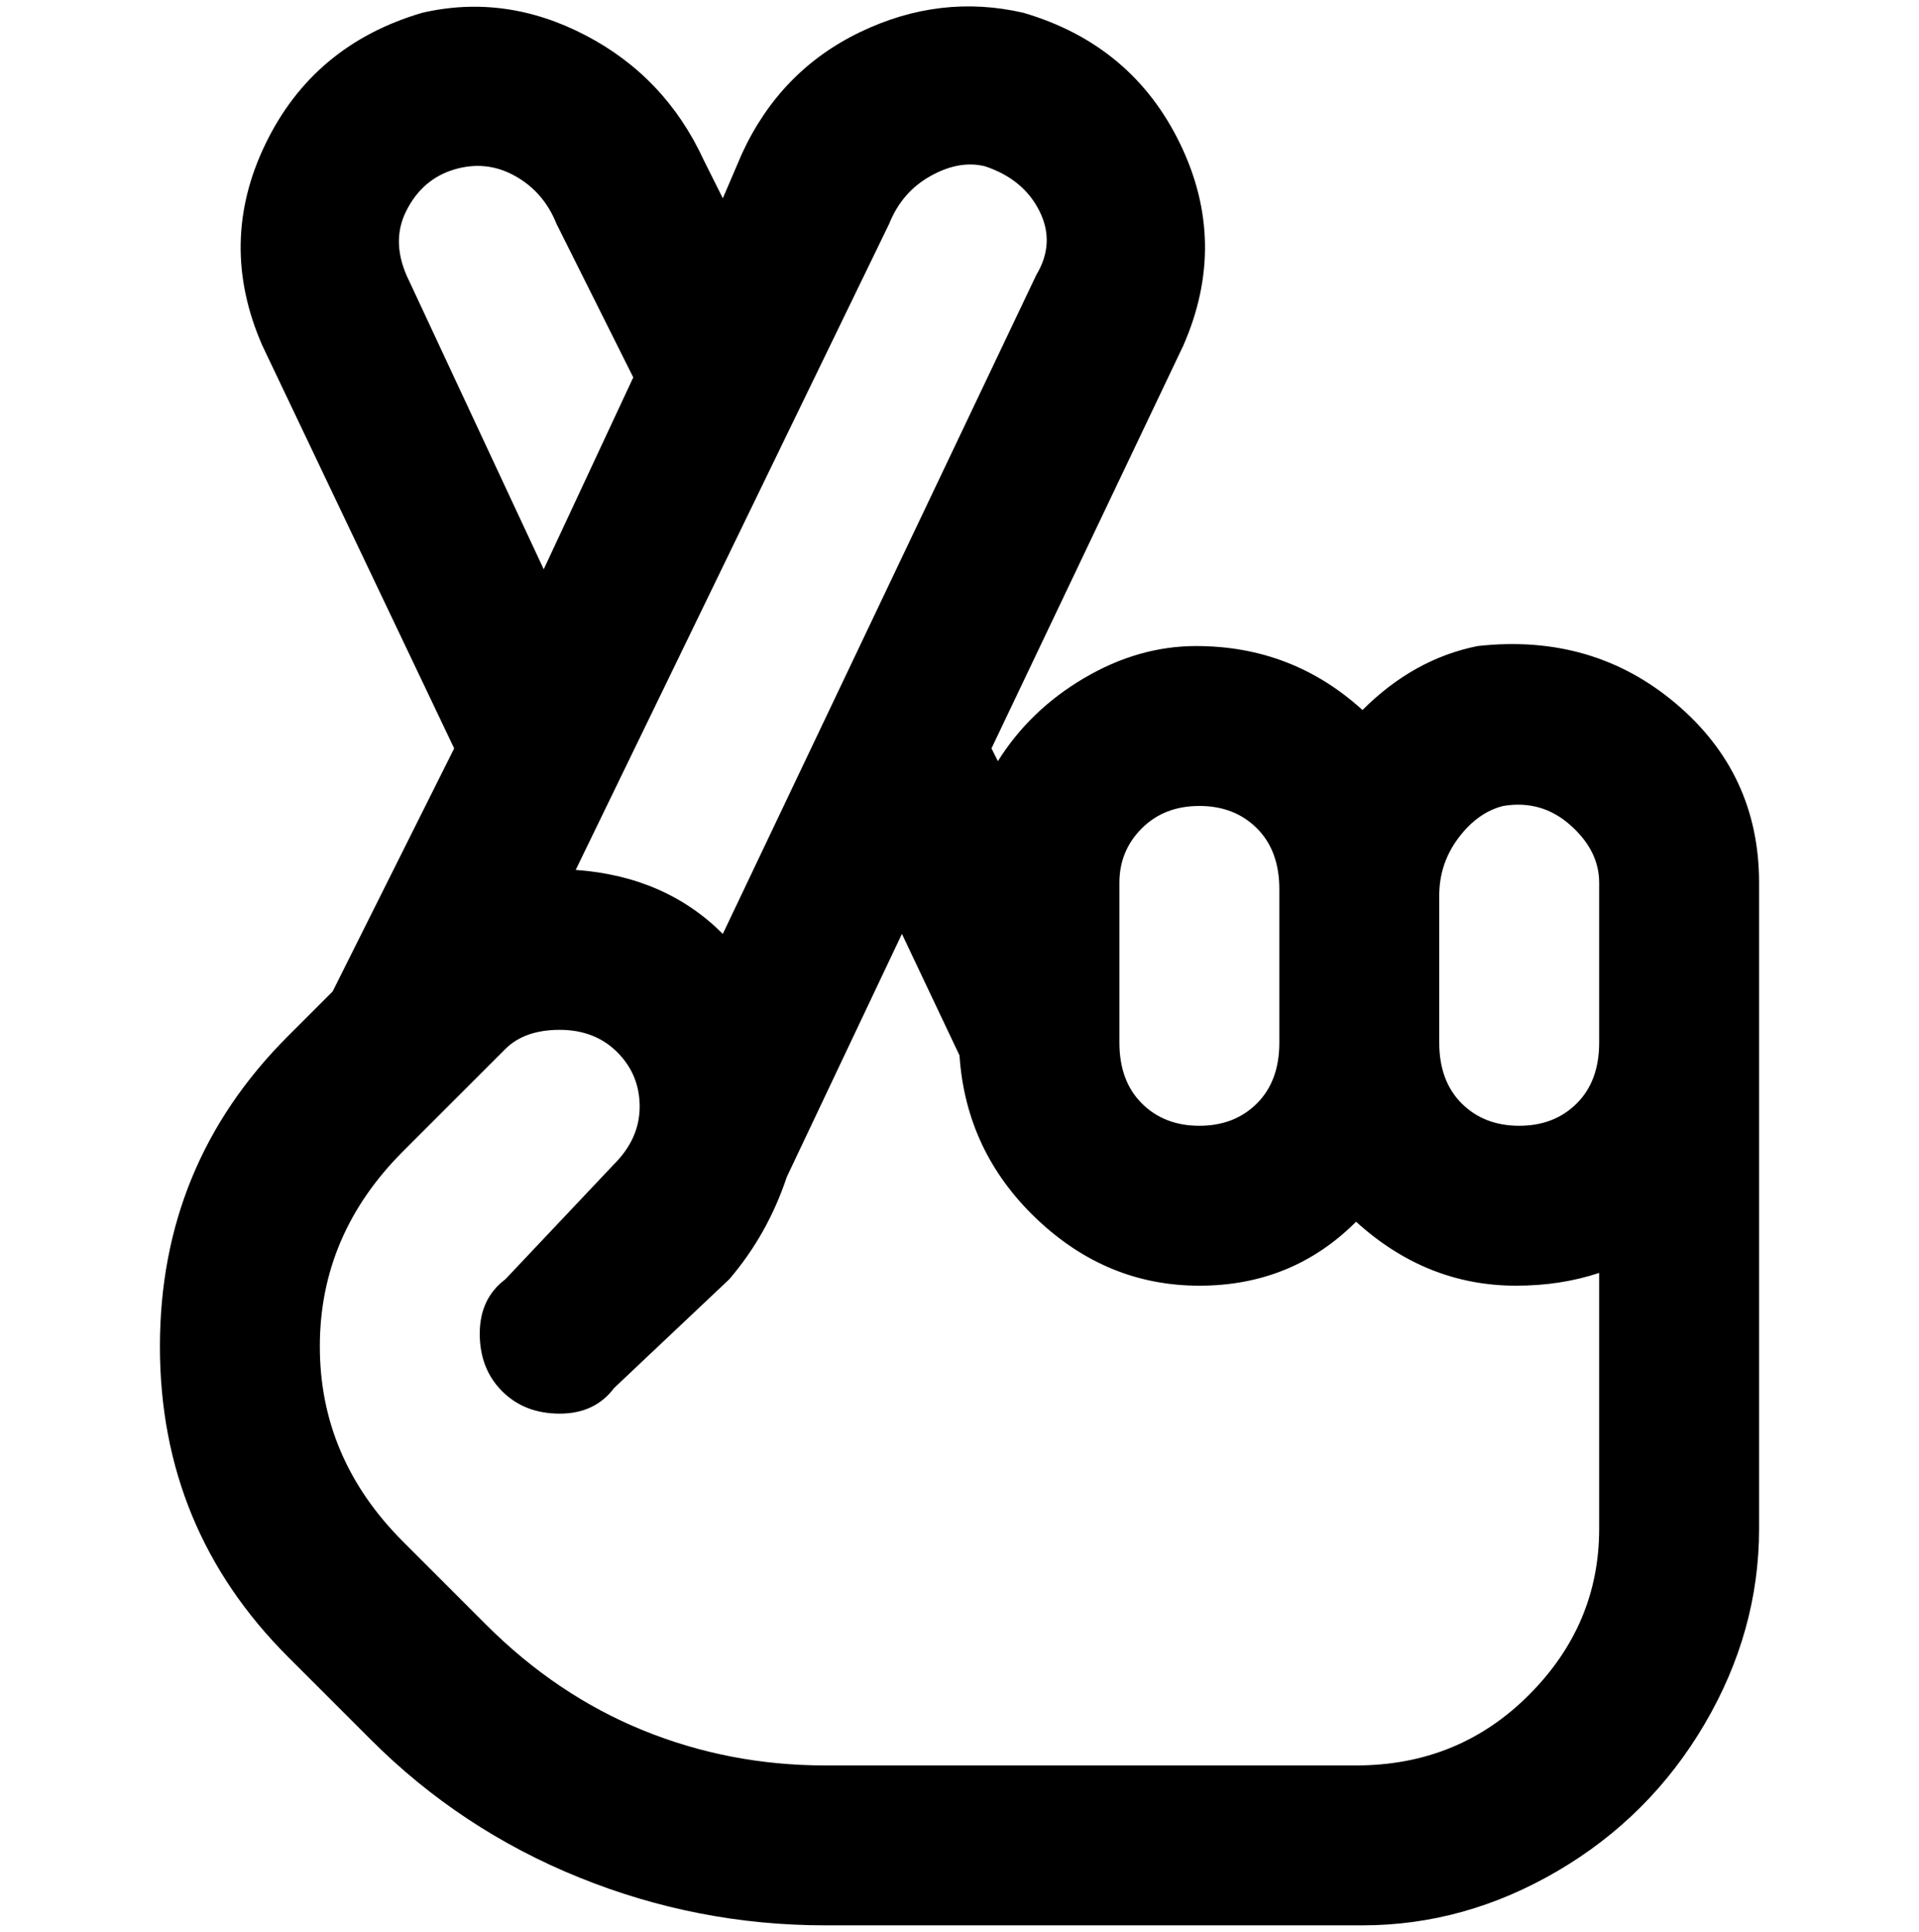 <svg viewBox="0 0 300 302.001" xmlns="http://www.w3.org/2000/svg"><path d="M262 110q-13-11-31-9-10 2-18 10-11-10-26-10-9 0-17.5 5T156 119l-1-2 30-63q7-16-.5-31.5T160 2q-13-3-25.5 3T116 24l-3 7-3-6q-6-13-18.5-19.5T66 2Q49 7 41.5 22.5T41 54l30 63-19 38-7 7q-20 20-20 48.5T45 259l13 13q14 14 32.5 21.5T129 301h84q16 0 30.5-8.5t23-23Q275 255 275 239V138q0-17-13-28zm-27 16q6-1 10.5 3t4.5 9v25q0 6-3.5 9.5t-9 3.5q-5.5 0-9-3.5T225 163v-23q0-5 3-9t7-5zm-60 12q0-5 3.5-8.5t9-3.5q5.5 0 9 3.5t3.5 9.5v24q0 6-3.5 9.5t-9 3.5q-5.5 0-9-3.5T175 163v-25zM154 26q6 2 8.5 7t-.5 10l-49 103q-9-9-23-10l49-101q2-5 6.5-7.5T154 26zM64 44q-3-6-.5-11t7.5-6.5q5-1.5 9.5 1T87 35l12 24-14 30-21-45zm149 232h-84q-15 0-28.5-5.5T76 254l-13-13q-13-13-13-30.5T63 180l16-16q3-3 8.5-3t9 3.5q3.5 3.5 3.5 8.5t-4 9l-17 18q-4 3-4 8.5t3.5 9q3.5 3.5 9 3.5t8.5-4l18-17q6-7 9-16l18-38 9 19q1 15 12 25.5t25.5 10.5q14.5 0 24.5-10 11 10 25 10 7 0 13-2v40q0 15-11 26t-27 11h1z"/></svg>